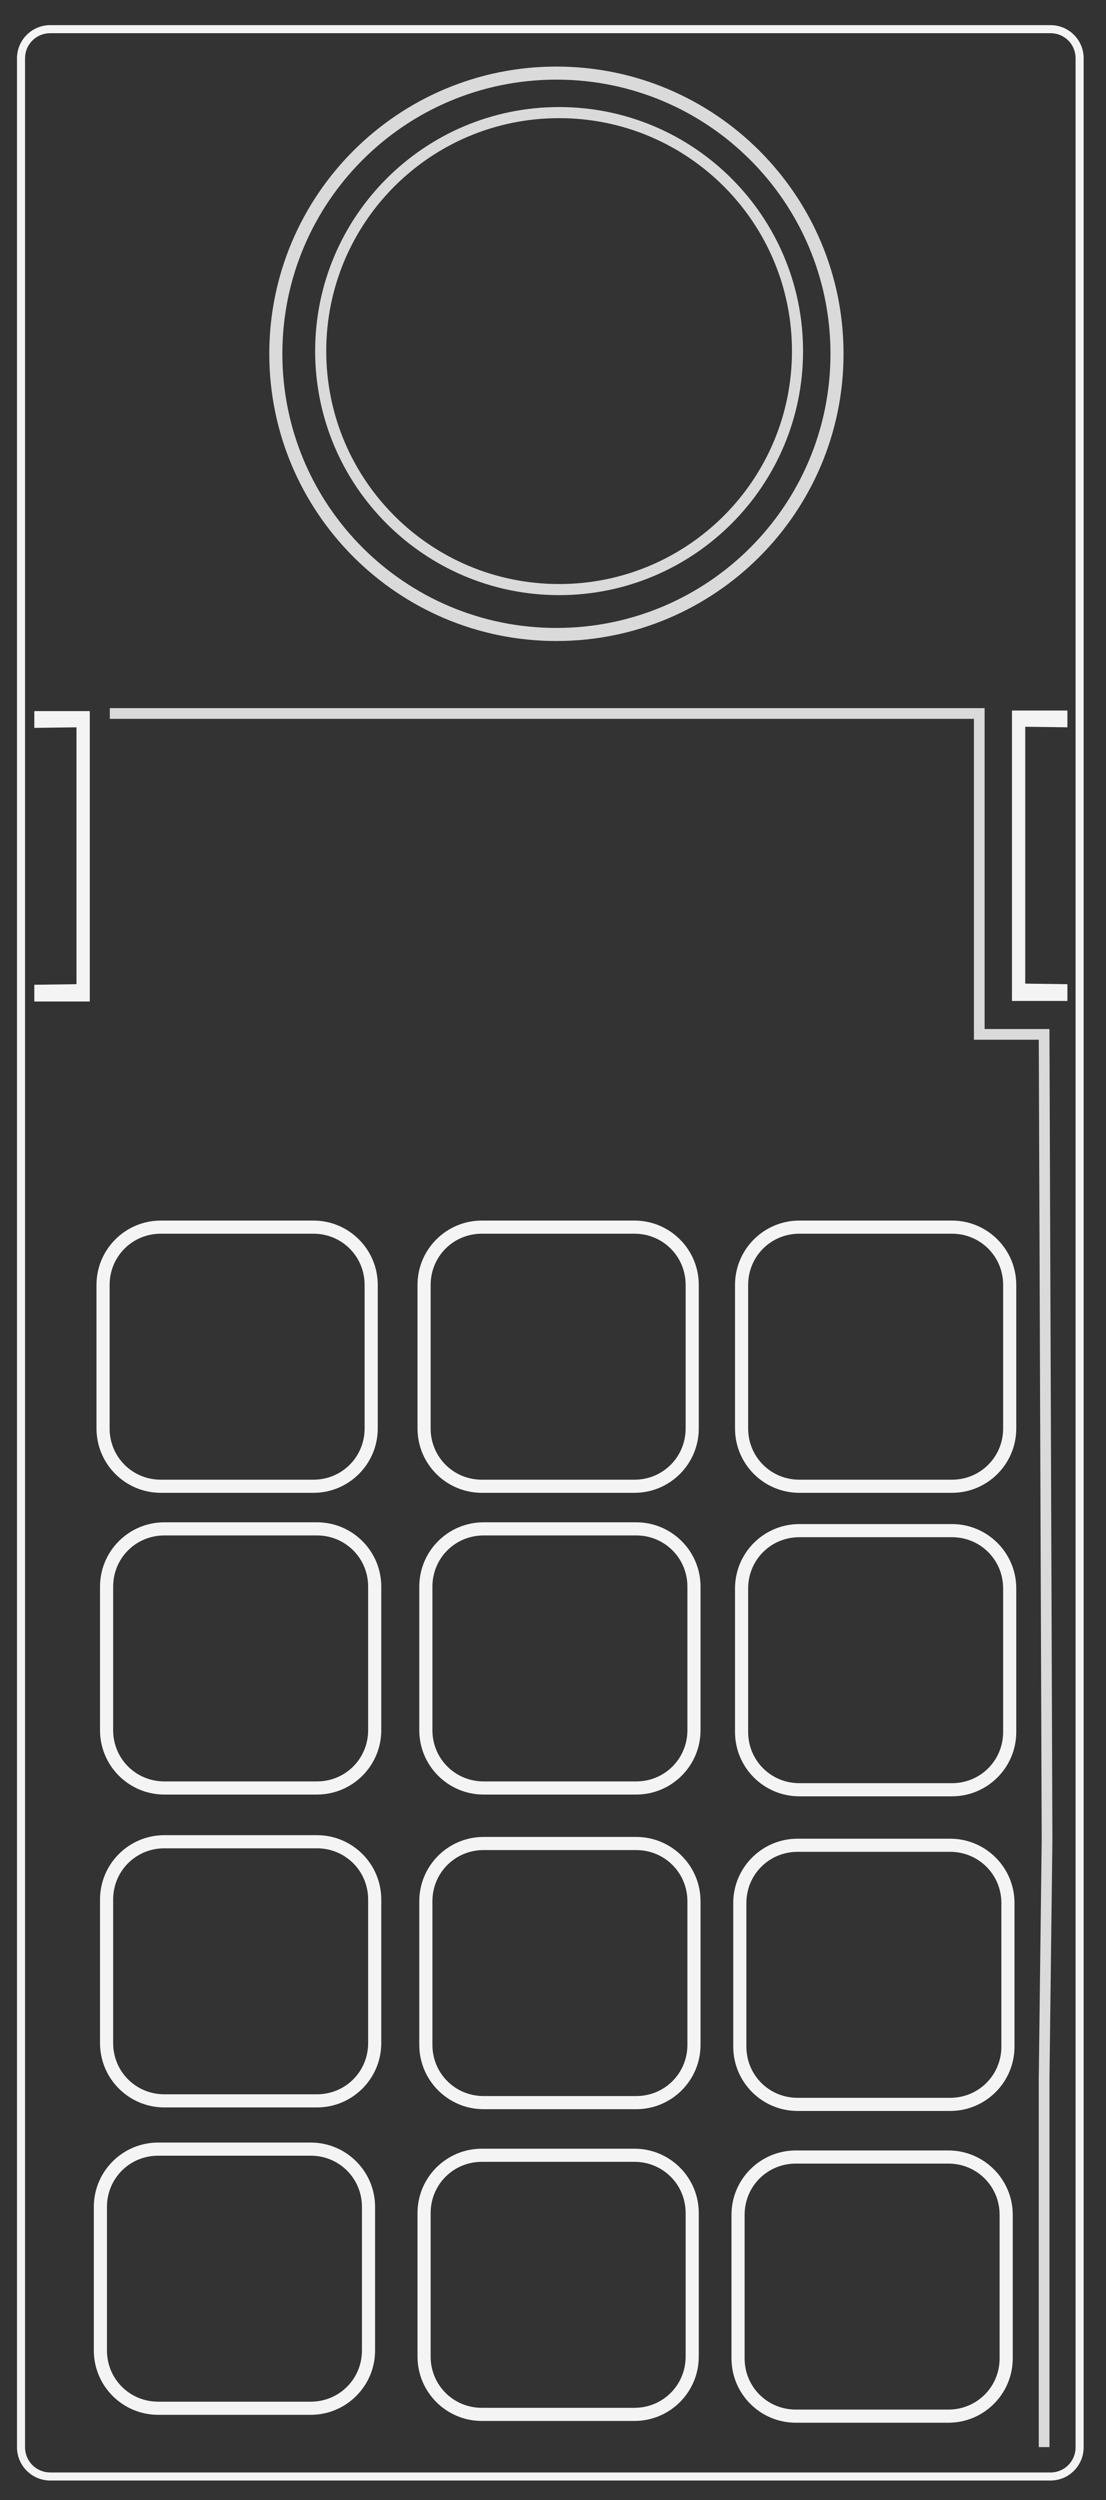 <?xml version="1.0" encoding="UTF-8" standalone="no"?>
<!-- Generator: Adobe Illustrator 13.0.0, SVG Export Plug-In . SVG Version: 6.00 Build 14948)  -->

<svg
   version="1.2"
   id="Layer_3"
   x="0px"
   y="0px"
   width="155"
   height="350.26"
   viewBox="0 0 155 350.26"
   xml:space="preserve"
   inkscape:version="1.2.2 (732a01da63, 2022-12-09)"
   sodipodi:docname="adam.svg"
   xmlns:inkscape="http://www.inkscape.org/namespaces/inkscape"
   xmlns:sodipodi="http://sodipodi.sourceforge.net/DTD/sodipodi-0.dtd"
   xmlns="http://www.w3.org/2000/svg"
   xmlns:svg="http://www.w3.org/2000/svg"
   xmlns:rdf="http://www.w3.org/1999/02/22-rdf-syntax-ns#"
   xmlns:cc="http://creativecommons.org/ns#"
   xmlns:dc="http://purl.org/dc/elements/1.1/"
   xmlns:ns0="&amp;#38;#38;ns_sfw;"><rect x="0" y="0" width="155" height="350.26" fill="#333333" stroke="none"/><defs
     id="defs30" /><sodipodi:namedview
     pagecolor="#000000"
     bordercolor="#666666"
     borderopacity="1"
     objecttolerance="10"
     gridtolerance="10"
     guidetolerance="10"
     inkscape:pageopacity="0"
     inkscape:pageshadow="2"
     inkscape:window-width="1920"
     inkscape:window-height="1009"
     id="namedview28"
     showgrid="false"
     inkscape:zoom="2.4210586"
     inkscape:cx="286.44495"
     inkscape:cy="175.13"
     inkscape:window-x="-8"
     inkscape:window-y="-8"
     inkscape:window-maximized="1"
     inkscape:current-layer="Layer_3"
     showguides="true"
     inkscape:guide-bbox="true"
     inkscape:showpageshadow="0"
     inkscape:pagecheckerboard="1"
     inkscape:deskcolor="#d1d1d1"><sodipodi:guide
       position="284.173,267.238"
       orientation="1,0"
       id="guide4186"
       inkscape:locked="false" /><sodipodi:guide
       position="400.238,250.304"
       orientation="0,1"
       id="guide4188"
       inkscape:locked="false" /></sodipodi:namedview><path
     style="fill:#f4f4f4"
     inkscape:connector-curvature="0"
     id="path3"
     d="m 2.382,342.854 c 0,2.563 2.094,4.656 4.656,4.656 h 140.191 c 2.563,0 4.638,-2.093 4.638,-4.656 V 8.16 c 0,-2.563 -2.076,-4.639 -4.638,-4.639 H 7.038 c -2.562,0 -4.656,2.077 -4.656,4.64 z m 1.129,0 V 8.16 c 0,-1.953 1.575,-3.51 3.527,-3.51 h 140.191 c 1.953,0 3.509,1.557 3.509,3.51 V 342.854 c 0,1.953 -1.558,3.527 -3.51,3.527 H 7.037 c -1.952,-6e-4 -3.527,-1.575 -3.526,-3.527 z" /><path
     style="fill:#f4f4f4"
     inkscape:connector-curvature="0"
     d="m 4.809,140.306 h 7.206 0.564 v -1.174 -38.335 -1.174 H 12.015 4.809 v 2.349 l 5.911,-0.078 v 35.987 l -5.911,0.078 z"
     id="path3358"
     sodipodi:nodetypes="ccccccccccccc" /><path
     style="color:#000000;font-style:normal;font-variant:normal;font-weight:normal;font-stretch:normal;font-size:medium;line-height:normal;font-family:sans-serif;text-indent:0;text-align:start;text-decoration:none;text-decoration-line:none;text-decoration-style:solid;text-decoration-color:#000000;letter-spacing:normal;word-spacing:normal;text-transform:none;writing-mode:lr-tb;direction:ltr;baseline-shift:baseline;text-anchor:start;white-space:normal;clip-rule:nonzero;display:inline;overflow:visible;visibility:visible;opacity:1;isolation:auto;mix-blend-mode:normal;color-interpolation:sRGB;color-interpolation-filters:linearRGB;solid-color:#000000;solid-opacity:1;fill:#f4f4f4;fill-opacity:1;fill-rule:nonzero;stroke:none;stroke-width:3.074;stroke-linecap:butt;stroke-linejoin:miter;stroke-miterlimit:4;stroke-dasharray:none;stroke-dashoffset:0;stroke-opacity:1;color-rendering:auto;image-rendering:auto;shape-rendering:auto;text-rendering:auto;enable-background:accumulate"
     d="m 13.149,329.289 c 0,4.978 4.036,9.015 9.015,9.015 h 21.386 c 4.978,0 9.015,-4.036 9.015,-9.015 v -20.112 c 0,-4.978 -4.036,-9.015 -9.015,-9.015 H 22.164 c -4.978,0 -9.015,4.036 -9.015,9.015 z m 1.84,0 v -20.112 c 0,-3.991 3.184,-7.175 7.175,-7.175 h 21.386 c 3.991,0 7.175,3.184 7.175,7.175 v 20.112 c 0,3.991 -3.184,7.175 -7.175,7.175 H 22.164 c -3.991,0 -7.175,-3.184 -7.175,-7.175 z"
     id="rect4179-31"
     inkscape:connector-curvature="0" /><path
     style="fill:#f4f4f4"
     inkscape:connector-curvature="0"
     d="m 149.591,140.227 h -7.206 -0.564 v -1.174 -38.335 -1.175 h 0.564 7.206 v 2.349 l -5.911,-0.078 v 35.987 l 5.911,0.078 z"
     id="path3358-3"
     sodipodi:nodetypes="ccccccccccccc" /><path
     style="color:#000000;font-style:normal;font-variant:normal;font-weight:normal;font-stretch:normal;font-size:medium;line-height:normal;font-family:sans-serif;text-indent:0;text-align:start;text-decoration:none;text-decoration-line:none;text-decoration-style:solid;text-decoration-color:#000000;letter-spacing:normal;word-spacing:normal;text-transform:none;writing-mode:lr-tb;direction:ltr;baseline-shift:baseline;text-anchor:start;white-space:normal;clip-rule:nonzero;display:inline;overflow:visible;visibility:visible;opacity:1;isolation:auto;mix-blend-mode:normal;color-interpolation:sRGB;color-interpolation-filters:linearRGB;solid-color:#000000;solid-opacity:1;fill:#f4f4f4;fill-opacity:1;fill-rule:nonzero;stroke:none;stroke-width:3.074;stroke-linecap:butt;stroke-linejoin:miter;stroke-miterlimit:4;stroke-dasharray:none;stroke-dashoffset:0;stroke-opacity:1;color-rendering:auto;image-rendering:auto;shape-rendering:auto;text-rendering:auto;enable-background:accumulate"
     d="m 102.514,330.396 c 0,4.978 4.036,9.015 9.015,9.015 h 21.386 c 4.978,0 9.015,-4.036 9.015,-9.015 v -20.112 c 0,-4.978 -4.036,-9.015 -9.015,-9.015 h -21.386 c -4.978,0 -9.015,4.036 -9.015,9.015 z m 1.84,0 v -20.112 c 0,-3.991 3.184,-7.175 7.175,-7.175 h 21.386 c 3.991,0 7.175,3.184 7.175,7.175 v 20.112 c 0,3.991 -3.184,7.175 -7.175,7.175 h -21.386 c -3.991,0 -7.175,-3.184 -7.175,-7.175 z"
     id="rect4179-31-1"
     inkscape:connector-curvature="0" /><path
     style="color:#000000;font-style:normal;font-variant:normal;font-weight:normal;font-stretch:normal;font-size:medium;line-height:normal;font-family:sans-serif;text-indent:0;text-align:start;text-decoration:none;text-decoration-line:none;text-decoration-style:solid;text-decoration-color:#000000;letter-spacing:normal;word-spacing:normal;text-transform:none;writing-mode:lr-tb;direction:ltr;baseline-shift:baseline;text-anchor:start;white-space:normal;clip-rule:nonzero;display:inline;overflow:visible;visibility:visible;opacity:1;isolation:auto;mix-blend-mode:normal;color-interpolation:sRGB;color-interpolation-filters:linearRGB;solid-color:#000000;solid-opacity:1;fill:#f4f4f4;fill-opacity:1;fill-rule:nonzero;stroke:none;stroke-width:3.074;stroke-linecap:butt;stroke-linejoin:miter;stroke-miterlimit:4;stroke-dasharray:none;stroke-dashoffset:0;stroke-opacity:1;color-rendering:auto;image-rendering:auto;shape-rendering:auto;text-rendering:auto;enable-background:accumulate"
     d="m 102.761,286.72 c 0,4.978 4.036,9.015 9.015,9.015 h 21.386 c 4.978,0 9.015,-4.036 9.015,-9.015 v -20.112 c 0,-4.978 -4.036,-9.015 -9.015,-9.015 h -21.386 c -4.978,0 -9.015,4.036 -9.015,9.015 z m 1.84,0 v -20.112 c 0,-3.991 3.184,-7.175 7.175,-7.175 h 21.386 c 3.991,0 7.175,3.184 7.175,7.175 v 20.112 c 0,3.991 -3.184,7.175 -7.175,7.175 h -21.386 c -3.991,0 -7.175,-3.184 -7.175,-7.175 z"
     id="rect4179-31-1-5"
     inkscape:connector-curvature="0" /><path
     style="color:#000000;font-style:normal;font-variant:normal;font-weight:normal;font-stretch:normal;font-size:medium;line-height:normal;font-family:sans-serif;text-indent:0;text-align:start;text-decoration:none;text-decoration-line:none;text-decoration-style:solid;text-decoration-color:#000000;letter-spacing:normal;word-spacing:normal;text-transform:none;writing-mode:lr-tb;direction:ltr;baseline-shift:baseline;text-anchor:start;white-space:normal;clip-rule:nonzero;display:inline;overflow:visible;visibility:visible;opacity:1;isolation:auto;mix-blend-mode:normal;color-interpolation:sRGB;color-interpolation-filters:linearRGB;solid-color:#000000;solid-opacity:1;fill:#f4f4f4;fill-opacity:1;fill-rule:nonzero;stroke:none;stroke-width:3.074;stroke-linecap:butt;stroke-linejoin:miter;stroke-miterlimit:4;stroke-dasharray:none;stroke-dashoffset:0;stroke-opacity:1;color-rendering:auto;image-rendering:auto;shape-rendering:auto;text-rendering:auto;enable-background:accumulate"
     d="m 103.009,242.641 c 0,4.978 4.036,9.015 9.015,9.015 h 21.386 c 4.978,0 9.015,-4.036 9.015,-9.015 v -20.112 c 0,-4.978 -4.036,-9.015 -9.015,-9.015 h -21.386 c -4.978,0 -9.015,4.036 -9.015,9.015 z m 1.84,0 v -20.112 c 0,-3.991 3.184,-7.175 7.175,-7.175 h 21.386 c 3.991,0 7.175,3.184 7.175,7.175 v 20.112 c 0,3.991 -3.184,7.175 -7.175,7.175 h -21.386 c -3.991,0 -7.175,-3.184 -7.175,-7.175 z"
     id="rect4179-31-1-57"
     inkscape:connector-curvature="0" /><path
     style="color:#000000;font-style:normal;font-variant:normal;font-weight:normal;font-stretch:normal;font-size:medium;line-height:normal;font-family:sans-serif;text-indent:0;text-align:start;text-decoration:none;text-decoration-line:none;text-decoration-style:solid;text-decoration-color:#000000;letter-spacing:normal;word-spacing:normal;text-transform:none;writing-mode:lr-tb;direction:ltr;baseline-shift:baseline;text-anchor:start;white-space:normal;clip-rule:nonzero;display:inline;overflow:visible;visibility:visible;opacity:1;isolation:auto;mix-blend-mode:normal;color-interpolation:sRGB;color-interpolation-filters:linearRGB;solid-color:#000000;solid-opacity:1;fill:#f4f4f4;fill-opacity:1;fill-rule:nonzero;stroke:none;stroke-width:3.074;stroke-linecap:butt;stroke-linejoin:miter;stroke-miterlimit:4;stroke-dasharray:none;stroke-dashoffset:0;stroke-opacity:1;color-rendering:auto;image-rendering:auto;shape-rendering:auto;text-rendering:auto;enable-background:accumulate"
     d="m 103.009,200.123 c 0,4.978 4.036,9.015 9.015,9.015 h 21.386 c 4.978,0 9.015,-4.036 9.015,-9.015 v -20.112 c 0,-4.978 -4.036,-9.015 -9.015,-9.015 h -21.386 c -4.978,0 -9.015,4.036 -9.015,9.015 z m 1.84,0 v -20.112 c 0,-3.991 3.184,-7.175 7.175,-7.175 h 21.386 c 3.991,0 7.175,3.184 7.175,7.175 v 20.112 c 0,3.991 -3.184,7.175 -7.175,7.175 h -21.386 c -3.991,0 -7.175,-3.184 -7.175,-7.175 z"
     id="rect4179-31-1-6"
     inkscape:connector-curvature="0" /><path
     style="color:#000000;font-style:normal;font-variant:normal;font-weight:normal;font-stretch:normal;font-size:medium;line-height:normal;font-family:sans-serif;text-indent:0;text-align:start;text-decoration:none;text-decoration-line:none;text-decoration-style:solid;text-decoration-color:#000000;letter-spacing:normal;word-spacing:normal;text-transform:none;writing-mode:lr-tb;direction:ltr;baseline-shift:baseline;text-anchor:start;white-space:normal;clip-rule:nonzero;display:inline;overflow:visible;visibility:visible;opacity:1;isolation:auto;mix-blend-mode:normal;color-interpolation:sRGB;color-interpolation-filters:linearRGB;solid-color:#000000;solid-opacity:1;fill:#f4f4f4;fill-opacity:1;fill-rule:nonzero;stroke:none;stroke-width:3.074;stroke-linecap:butt;stroke-linejoin:miter;stroke-miterlimit:4;stroke-dasharray:none;stroke-dashoffset:0;stroke-opacity:1;color-rendering:auto;image-rendering:auto;shape-rendering:auto;text-rendering:auto;enable-background:accumulate"
     d="m 58.513,200.123 c 0,4.978 4.036,9.015 9.015,9.015 h 21.386 c 4.978,0 9.015,-4.036 9.015,-9.015 v -20.112 c 0,-4.978 -4.036,-9.015 -9.015,-9.015 H 67.527 c -4.978,0 -9.015,4.036 -9.015,9.015 z m 1.84,0 v -20.112 c 0,-3.991 3.184,-7.175 7.175,-7.175 h 21.386 c 3.991,0 7.175,3.184 7.175,7.175 v 20.112 c 0,3.991 -3.184,7.175 -7.175,7.175 H 67.527 c -3.991,0 -7.175,-3.184 -7.175,-7.175 z"
     id="rect4179-31-1-3"
     inkscape:connector-curvature="0" /><path
     style="color:#000000;font-style:normal;font-variant:normal;font-weight:normal;font-stretch:normal;font-size:medium;line-height:normal;font-family:sans-serif;text-indent:0;text-align:start;text-decoration:none;text-decoration-line:none;text-decoration-style:solid;text-decoration-color:#000000;letter-spacing:normal;word-spacing:normal;text-transform:none;writing-mode:lr-tb;direction:ltr;baseline-shift:baseline;text-anchor:start;white-space:normal;clip-rule:nonzero;display:inline;overflow:visible;visibility:visible;opacity:1;isolation:auto;mix-blend-mode:normal;color-interpolation:sRGB;color-interpolation-filters:linearRGB;solid-color:#000000;solid-opacity:1;fill:#f4f4f4;fill-opacity:1;fill-rule:nonzero;stroke:none;stroke-width:3.074;stroke-linecap:butt;stroke-linejoin:miter;stroke-miterlimit:4;stroke-dasharray:none;stroke-dashoffset:0;stroke-opacity:1;color-rendering:auto;image-rendering:auto;shape-rendering:auto;text-rendering:auto;enable-background:accumulate"
     d="m 58.76,242.394 c 0,4.978 4.036,9.015 9.015,9.015 h 21.386 c 4.978,0 9.015,-4.036 9.015,-9.015 v -20.112 c 0,-4.978 -4.036,-9.015 -9.015,-9.015 H 67.775 c -4.978,0 -9.015,4.036 -9.015,9.015 z m 1.84,0 v -20.112 c 0,-3.991 3.184,-7.175 7.175,-7.175 h 21.386 c 3.991,0 7.175,3.184 7.175,7.175 v 20.112 c 0,3.991 -3.184,7.175 -7.175,7.175 H 67.775 c -3.991,0 -7.175,-3.184 -7.175,-7.175 z"
     id="rect4179-31-1-4"
     inkscape:connector-curvature="0" /><path
     style="color:#000000;font-style:normal;font-variant:normal;font-weight:normal;font-stretch:normal;font-size:medium;line-height:normal;font-family:sans-serif;text-indent:0;text-align:start;text-decoration:none;text-decoration-line:none;text-decoration-style:solid;text-decoration-color:#000000;letter-spacing:normal;word-spacing:normal;text-transform:none;writing-mode:lr-tb;direction:ltr;baseline-shift:baseline;text-anchor:start;white-space:normal;clip-rule:nonzero;display:inline;overflow:visible;visibility:visible;opacity:1;isolation:auto;mix-blend-mode:normal;color-interpolation:sRGB;color-interpolation-filters:linearRGB;solid-color:#000000;solid-opacity:1;fill:#f4f4f4;fill-opacity:1;fill-rule:nonzero;stroke:none;stroke-width:3.074;stroke-linecap:butt;stroke-linejoin:miter;stroke-miterlimit:4;stroke-dasharray:none;stroke-dashoffset:0;stroke-opacity:1;color-rendering:auto;image-rendering:auto;shape-rendering:auto;text-rendering:auto;enable-background:accumulate"
     d="m 58.76,286.473 c 0,4.978 4.036,9.015 9.015,9.015 h 21.386 c 4.978,0 9.015,-4.036 9.015,-9.015 v -20.112 c 0,-4.978 -4.036,-9.015 -9.015,-9.015 H 67.775 c -4.978,0 -9.015,4.036 -9.015,9.015 z m 1.84,0 v -20.112 c 0,-3.991 3.184,-7.175 7.175,-7.175 h 21.386 c 3.991,0 7.175,3.184 7.175,7.175 v 20.112 c 0,3.991 -3.184,7.175 -7.175,7.175 H 67.775 c -3.991,0 -7.175,-3.184 -7.175,-7.175 z"
     id="rect4179-31-1-8"
     inkscape:connector-curvature="0" /><path
     style="color:#000000;font-style:normal;font-variant:normal;font-weight:normal;font-stretch:normal;font-size:medium;line-height:normal;font-family:sans-serif;text-indent:0;text-align:start;text-decoration:none;text-decoration-line:none;text-decoration-style:solid;text-decoration-color:#000000;letter-spacing:normal;word-spacing:normal;text-transform:none;writing-mode:lr-tb;direction:ltr;baseline-shift:baseline;text-anchor:start;white-space:normal;clip-rule:nonzero;display:inline;overflow:visible;visibility:visible;opacity:1;isolation:auto;mix-blend-mode:normal;color-interpolation:sRGB;color-interpolation-filters:linearRGB;solid-color:#000000;solid-opacity:1;fill:#f4f4f4;fill-opacity:1;fill-rule:nonzero;stroke:none;stroke-width:3.074;stroke-linecap:butt;stroke-linejoin:miter;stroke-miterlimit:4;stroke-dasharray:none;stroke-dashoffset:0;stroke-opacity:1;color-rendering:auto;image-rendering:auto;shape-rendering:auto;text-rendering:auto;enable-background:accumulate"
     d="m 58.513,330.149 c 0,4.978 4.036,9.015 9.015,9.015 h 21.386 c 4.978,0 9.015,-4.036 9.015,-9.015 v -20.112 c 0,-4.978 -4.036,-9.015 -9.015,-9.015 H 67.527 c -4.978,0 -9.015,4.036 -9.015,9.015 z m 1.84,0 v -20.112 c 0,-3.991 3.184,-7.175 7.175,-7.175 h 21.386 c 3.991,0 7.175,3.184 7.175,7.175 v 20.112 c 0,3.991 -3.184,7.175 -7.175,7.175 H 67.527 c -3.991,0 -7.175,-3.184 -7.175,-7.175 z"
     id="rect4179-31-1-2"
     inkscape:connector-curvature="0" /><path
     style="color:#000000;font-style:normal;font-variant:normal;font-weight:normal;font-stretch:normal;font-size:medium;line-height:normal;font-family:sans-serif;text-indent:0;text-align:start;text-decoration:none;text-decoration-line:none;text-decoration-style:solid;text-decoration-color:#000000;letter-spacing:normal;word-spacing:normal;text-transform:none;writing-mode:lr-tb;direction:ltr;baseline-shift:baseline;text-anchor:start;white-space:normal;clip-rule:nonzero;display:inline;overflow:visible;visibility:visible;opacity:1;isolation:auto;mix-blend-mode:normal;color-interpolation:sRGB;color-interpolation-filters:linearRGB;solid-color:#000000;solid-opacity:1;fill:#f4f4f4;fill-opacity:1;fill-rule:nonzero;stroke:none;stroke-width:3.074;stroke-linecap:butt;stroke-linejoin:miter;stroke-miterlimit:4;stroke-dasharray:none;stroke-dashoffset:0;stroke-opacity:1;color-rendering:auto;image-rendering:auto;shape-rendering:auto;text-rendering:auto;enable-background:accumulate"
     d="m 14.017,286.226 c 0,4.978 4.036,9.015 9.015,9.015 h 21.386 c 4.978,0 9.015,-4.036 9.015,-9.015 v -20.112 c 0,-4.978 -4.036,-9.015 -9.015,-9.015 H 23.032 c -4.978,0 -9.015,4.036 -9.015,9.015 z m 1.84,0 v -20.112 c 0,-3.991 3.184,-7.175 7.175,-7.175 h 21.386 c 3.991,0 7.175,3.184 7.175,7.175 v 20.112 c 0,3.991 -3.184,7.175 -7.175,7.175 H 23.032 c -3.991,0 -7.175,-3.184 -7.175,-7.175 z"
     id="rect4179-31-1-64"
     inkscape:connector-curvature="0" /><path
     style="color:#000000;font-style:normal;font-variant:normal;font-weight:normal;font-stretch:normal;font-size:medium;line-height:normal;font-family:sans-serif;text-indent:0;text-align:start;text-decoration:none;text-decoration-line:none;text-decoration-style:solid;text-decoration-color:#000000;letter-spacing:normal;word-spacing:normal;text-transform:none;writing-mode:lr-tb;direction:ltr;baseline-shift:baseline;text-anchor:start;white-space:normal;clip-rule:nonzero;display:inline;overflow:visible;visibility:visible;opacity:1;isolation:auto;mix-blend-mode:normal;color-interpolation:sRGB;color-interpolation-filters:linearRGB;solid-color:#000000;solid-opacity:1;fill:#f4f4f4;fill-opacity:1;fill-rule:nonzero;stroke:none;stroke-width:3.074;stroke-linecap:butt;stroke-linejoin:miter;stroke-miterlimit:4;stroke-dasharray:none;stroke-dashoffset:0;stroke-opacity:1;color-rendering:auto;image-rendering:auto;shape-rendering:auto;text-rendering:auto;enable-background:accumulate"
     d="m 14.017,242.394 c 0,4.978 4.036,9.015 9.015,9.015 h 21.386 c 4.978,0 9.015,-4.036 9.015,-9.015 v -20.112 c 0,-4.978 -4.036,-9.015 -9.015,-9.015 H 23.032 c -4.978,0 -9.015,4.036 -9.015,9.015 z m 1.84,0 v -20.112 c 0,-3.991 3.184,-7.175 7.175,-7.175 h 21.386 c 3.991,0 7.175,3.184 7.175,7.175 v 20.112 c 0,3.991 -3.184,7.175 -7.175,7.175 H 23.032 c -3.991,0 -7.175,-3.184 -7.175,-7.175 z"
     id="rect4179-31-1-84"
     inkscape:connector-curvature="0" /><path
     style="color:#000000;font-style:normal;font-variant:normal;font-weight:normal;font-stretch:normal;font-size:medium;line-height:normal;font-family:sans-serif;text-indent:0;text-align:start;text-decoration:none;text-decoration-line:none;text-decoration-style:solid;text-decoration-color:#000000;letter-spacing:normal;word-spacing:normal;text-transform:none;writing-mode:lr-tb;direction:ltr;baseline-shift:baseline;text-anchor:start;white-space:normal;clip-rule:nonzero;display:inline;overflow:visible;visibility:visible;opacity:1;isolation:auto;mix-blend-mode:normal;color-interpolation:sRGB;color-interpolation-filters:linearRGB;solid-color:#000000;solid-opacity:1;fill:#f4f4f4;fill-opacity:1;fill-rule:nonzero;stroke:none;stroke-width:3.074;stroke-linecap:butt;stroke-linejoin:miter;stroke-miterlimit:4;stroke-dasharray:none;stroke-dashoffset:0;stroke-opacity:1;color-rendering:auto;image-rendering:auto;shape-rendering:auto;text-rendering:auto;enable-background:accumulate"
     d="m 13.523,200.123 c 0,4.978 4.036,9.015 9.015,9.015 h 21.386 c 4.978,0 9.015,-4.036 9.015,-9.015 v -20.112 c 0,-4.978 -4.036,-9.015 -9.015,-9.015 H 22.537 c -4.978,0 -9.015,4.036 -9.015,9.015 z m 1.84,0 v -20.112 c 0,-3.991 3.184,-7.175 7.175,-7.175 h 21.386 c 3.991,0 7.175,3.184 7.175,7.175 v 20.112 c 0,3.991 -3.184,7.175 -7.175,7.175 H 22.537 c -3.991,0 -7.175,-3.184 -7.175,-7.175 z"
     id="rect4179-31-1-50"
     inkscape:connector-curvature="0" /><path
     style="color:#000000;font-style:normal;font-variant:normal;font-weight:normal;font-stretch:normal;font-size:medium;line-height:normal;font-family:sans-serif;text-indent:0;text-align:start;text-decoration:none;text-decoration-line:none;text-decoration-style:solid;text-decoration-color:#000000;letter-spacing:normal;word-spacing:normal;text-transform:none;writing-mode:lr-tb;direction:ltr;baseline-shift:baseline;text-anchor:start;white-space:normal;clip-rule:nonzero;display:inline;overflow:visible;visibility:visible;opacity:1;isolation:auto;mix-blend-mode:normal;color-interpolation:sRGB;color-interpolation-filters:linearRGB;solid-color:#000000;solid-opacity:1;fill:#f3f3f3;fill-opacity:0.867;fill-rule:nonzero;stroke:none;stroke-width:1.831;stroke-linecap:butt;stroke-linejoin:miter;stroke-miterlimit:4;stroke-dasharray:none;stroke-dashoffset:0;stroke-opacity:1;color-rendering:auto;image-rendering:auto;shape-rendering:auto;text-rendering:auto;enable-background:accumulate"
     d="m 77.979,9.326 c -22.213,0 -40.24,18.026 -40.24,40.238 0,22.213 18.028,40.24 40.24,40.24 22.213,0 40.238,-18.028 40.238,-40.24 0,-22.213 -18.026,-40.238 -40.238,-40.238 z m 0,1.83 c 21.223,0 38.408,17.185 38.408,38.408 0,21.223 -17.185,38.408 -38.408,38.408 -21.223,0 -38.408,-17.185 -38.408,-38.408 0,-21.223 17.185,-38.408 38.408,-38.408 z"
     id="path4165"
     inkscape:connector-curvature="0" /><path
     style="color:#000000;font-style:normal;font-variant:normal;font-weight:normal;font-stretch:normal;font-size:medium;line-height:normal;font-family:sans-serif;text-indent:0;text-align:start;text-decoration:none;text-decoration-line:none;text-decoration-style:solid;text-decoration-color:#000000;letter-spacing:normal;word-spacing:normal;text-transform:none;writing-mode:lr-tb;direction:ltr;baseline-shift:baseline;text-anchor:start;white-space:normal;clip-rule:nonzero;display:inline;overflow:visible;visibility:visible;opacity:1;isolation:auto;mix-blend-mode:normal;color-interpolation:sRGB;color-interpolation-filters:linearRGB;solid-color:#000000;solid-opacity:1;fill:#f3f3f3;fill-opacity:0.867;fill-rule:nonzero;stroke:none;stroke-width:1.556;stroke-linecap:butt;stroke-linejoin:miter;stroke-miterlimit:4;stroke-dasharray:none;stroke-dashoffset:0;stroke-opacity:1;color-rendering:auto;image-rendering:auto;shape-rendering:auto;text-rendering:auto;enable-background:accumulate"
     d="m 78.355,14.998 c -18.873,0 -34.189,15.316 -34.189,34.189 0,18.873 15.316,34.189 34.189,34.189 18.873,0 34.189,-15.316 34.189,-34.189 0,-18.873 -15.316,-34.189 -34.189,-34.189 z m 0,1.555 c 18.032,0 32.635,14.602 32.635,32.635 0,18.032 -14.602,32.633 -32.635,32.633 -18.032,0 -32.633,-14.601 -32.633,-32.633 0,-18.032 14.601,-32.635 32.633,-32.635 z"
     id="path4165-7"
     inkscape:connector-curvature="0" /><path
     style="color:#000000;font-style:normal;font-variant:normal;font-weight:normal;font-stretch:normal;font-size:medium;line-height:normal;font-family:sans-serif;text-indent:0;text-align:start;text-decoration:none;text-decoration-line:none;text-decoration-style:solid;text-decoration-color:#000000;letter-spacing:normal;word-spacing:normal;text-transform:none;writing-mode:lr-tb;direction:ltr;baseline-shift:baseline;text-anchor:start;white-space:normal;clip-rule:nonzero;display:inline;overflow:visible;visibility:visible;opacity:1;isolation:auto;mix-blend-mode:normal;color-interpolation:sRGB;color-interpolation-filters:linearRGB;solid-color:#000000;solid-opacity:1;fill:#f3f3f3;fill-opacity:0.867;fill-rule:evenodd;stroke:none;stroke-width:1.5;stroke-linecap:butt;stroke-linejoin:miter;stroke-miterlimit:4;stroke-dasharray:none;stroke-dashoffset:0;stroke-opacity:1;color-rendering:auto;image-rendering:auto;shape-rendering:auto;text-rendering:auto;enable-background:accumulate"
     d="m 15.391,99.207 v 1.5 h 121.098 v 44.955 h 9.09 l 0.41,112.072 -0.412,33.455 v 51.637 h 1.5 v -51.627 l 0.412,-33.457 -0.416,-113.58 h -9.084 V 99.207 Z"
     id="path4184"
     inkscape:connector-curvature="0" /></svg>
